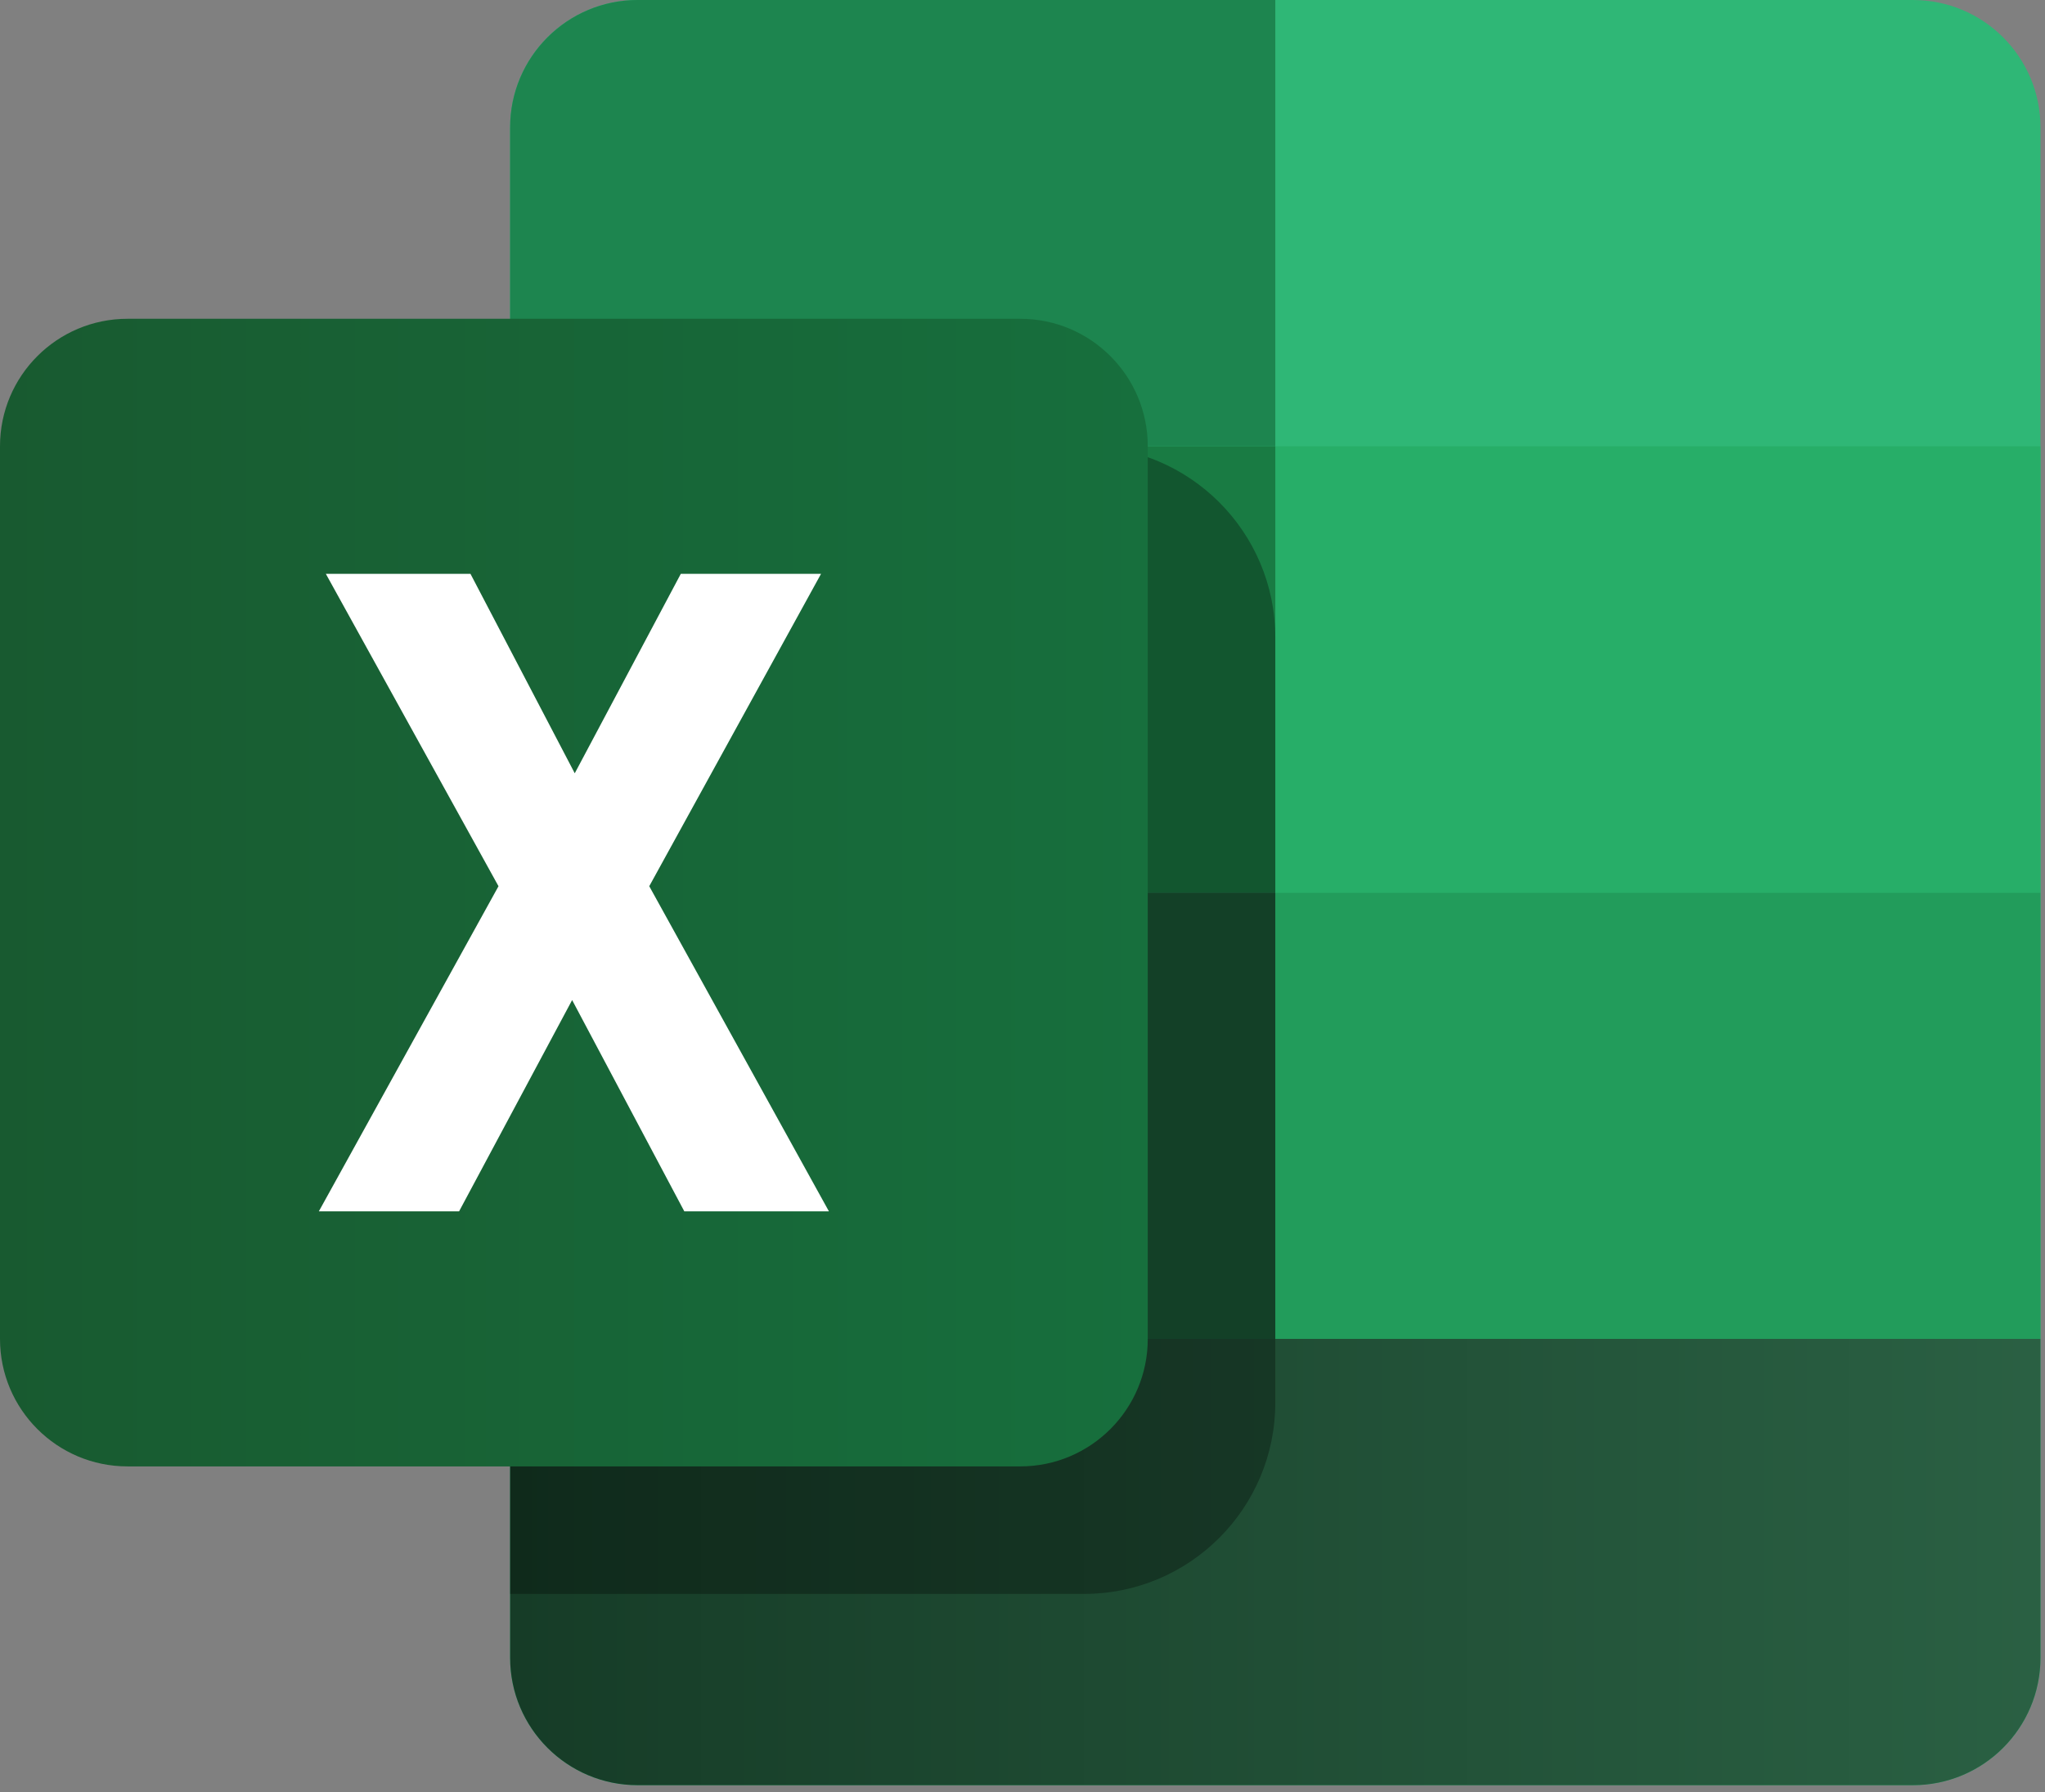<svg width="235" height="206" viewBox="0 0 235 206" fill="none" xmlns="http://www.w3.org/2000/svg">
<rect x="0" y="0" width="235" height="206" fill="#808080" stroke="none"/>
<path d="M219.825 0H73.275C65.181 0 58.62 6.561 58.62 14.655V190.515C58.62 198.609 65.181 205.17 73.275 205.17H219.825C227.919 205.17 234.48 198.609 234.48 190.515V14.655C234.48 6.561 227.919 0 219.825 0Z" fill="#2FB776"/>
<path d="M58.62 153.878H234.48V190.515C234.48 198.609 227.919 205.17 219.825 205.17H73.275C65.181 205.17 58.62 198.609 58.62 190.515V153.878Z" fill="url(#paint0_linear_1_13)"/>
<path d="M146.55 102.585H234.48V153.877H146.55V102.585Z" fill="#229C5B"/>
<path d="M146.55 51.292H234.48V102.585H146.55V51.292Z" fill="#27AE68"/>
<path d="M58.62 14.655C58.62 6.561 65.181 0 73.275 0H146.55V51.292H58.62V14.655Z" fill="#1D854F"/>
<path d="M58.62 51.292H146.55V102.585H58.62V51.292Z" fill="#197B43"/>
<path d="M58.62 102.585H146.55V153.877H58.62V102.585Z" fill="#1B5B38"/>
<path d="M58.62 73.275C58.62 61.134 68.462 51.292 80.603 51.292H124.567C136.708 51.292 146.55 61.134 146.55 73.275V161.205C146.55 173.346 136.708 183.188 124.567 183.188H58.62V73.275Z" fill="black" fill-opacity="0.3"/>
<path d="M117.24 36.638H14.655C6.561 36.638 0 43.199 0 51.292V153.878C0 161.971 6.561 168.533 14.655 168.533H117.24C125.334 168.533 131.895 161.971 131.895 153.878V51.292C131.895 43.199 125.334 36.638 117.24 36.638Z" fill="url(#paint1_linear_1_13)"/>
<path d="M95.257 139.223L74.609 101.852L94.351 65.948H78.236L66.048 88.872L54.062 65.948H37.443L57.285 101.852L36.638 139.223H52.753L65.746 114.937L78.639 139.223H95.257Z" fill="white"/>
<defs>
<linearGradient id="paint0_linear_1_13" x1="58.62" y1="179.524" x2="234.48" y2="179.524" gradientUnits="userSpaceOnUse">
<stop stop-color="#163C27"/>
<stop offset="1" stop-color="#2A6043"/>
</linearGradient>
<linearGradient id="paint1_linear_1_13" x1="0" y1="102.585" x2="131.895" y2="102.585" gradientUnits="userSpaceOnUse">
<stop stop-color="#185A30"/>
<stop offset="1" stop-color="#176F3D"/>
</linearGradient>
</defs>
</svg>
